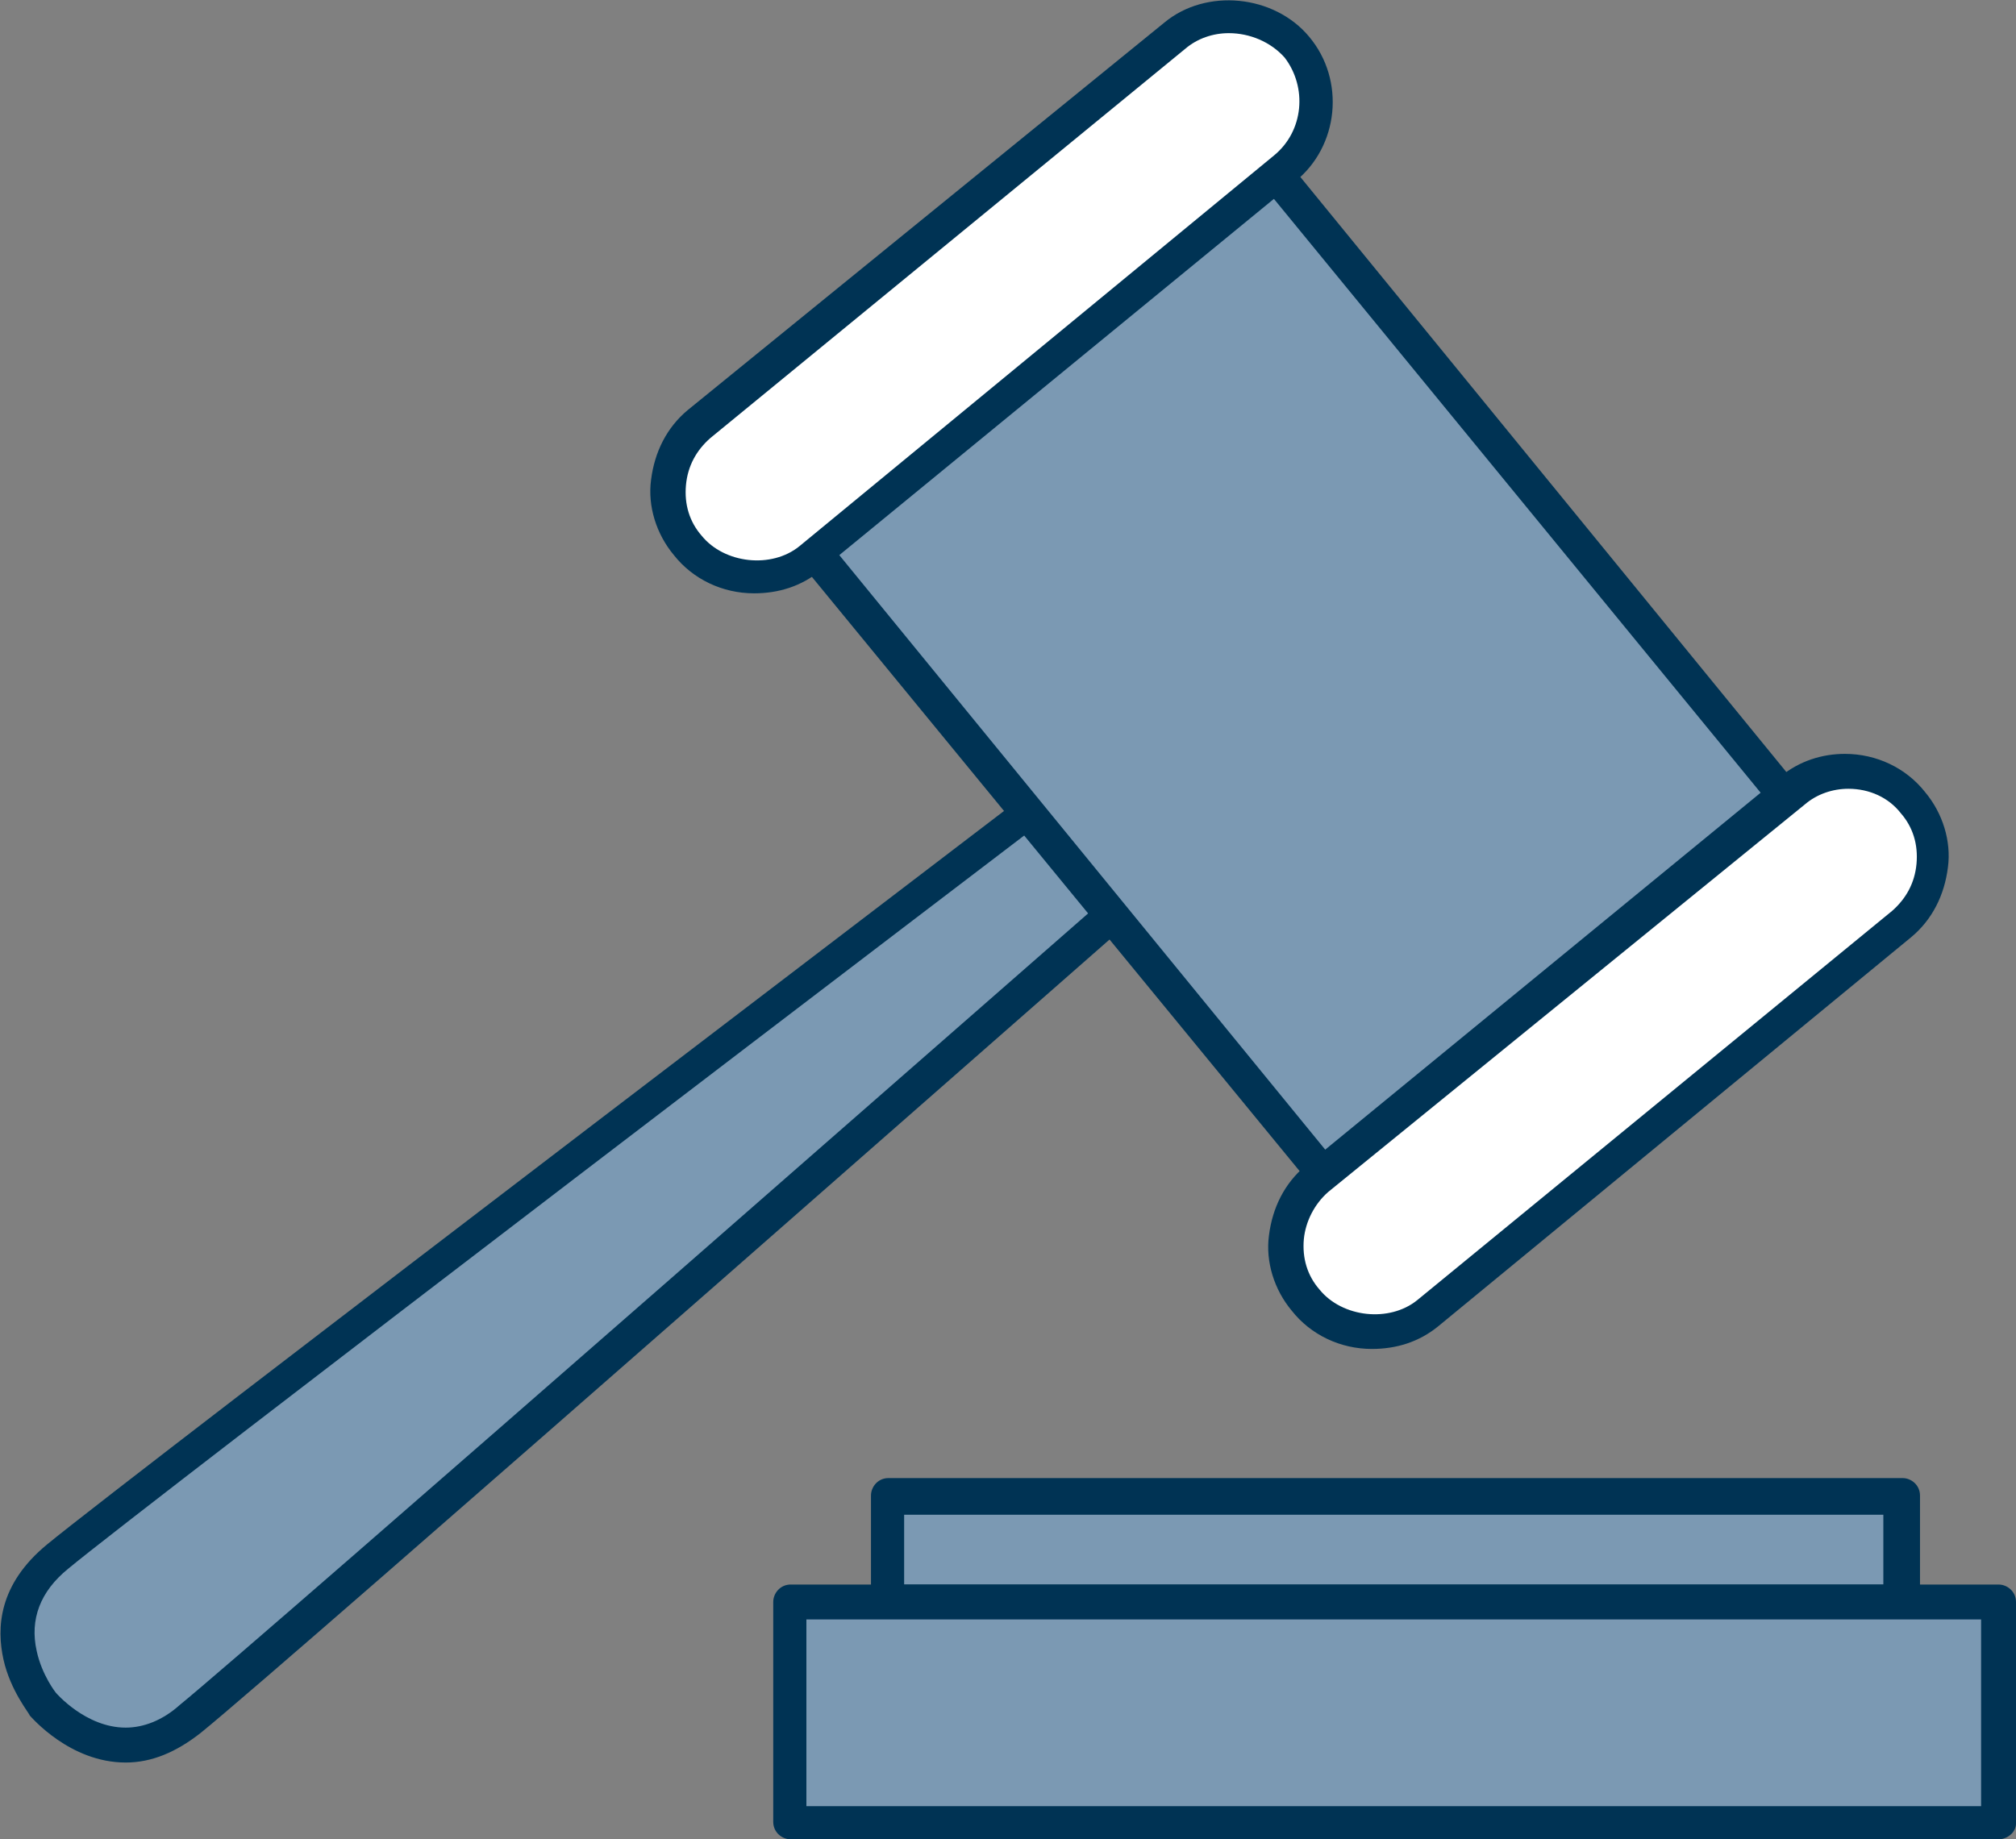 <?xml version="1.0" encoding="utf-8"?>
<!-- Generator: Adobe Illustrator 23.1.0, SVG Export Plug-In . SVG Version: 6.00 Build 0)  -->
<svg version="1.1" id="Слой_1" xmlns="http://www.w3.org/2000/svg" xmlns:xlink="http://www.w3.org/1999/xlink" x="0px" y="0px"
	 viewBox="0 0 115.5 105.4" style="enable-background:new 0 0 115.5 105.4;" xml:space="preserve">
<rect x="0" y="0" width="115.5" height="105.4" fill="#808080" stroke="none"/>
<style type="text/css">
	.st0{fill:#7B99B3;}
	.st1{fill:#003354;}
	.st2{fill:#FFFFFF;}
	.st3{fill:#272521;}
</style>
<g>
	<g>
		<g>
			<g>
				<rect x="50.9" y="85.8" class="st0" width="58.1" height="6"/>
				<path class="st1" d="M108.9,92.7h-58c-0.5,0-1-0.4-1-1v-6c0-0.5,0.4-1,1-1H109c0.5,0,1,0.4,1,1v6
					C109.9,92.3,109.4,92.7,108.9,92.7z M51.8,90.8h56.1v-4H51.8V90.8z"/>
			</g>
		</g>
		<g>
			<g>
				<rect x="46" y="92.5" class="st2" width="67.8" height="11.3"/>
				<path class="st3" d="M113.8,104.7H46c-0.5,0-1-0.4-1-1V92.5c0-0.5,0.4-1,1-1h67.8c0.5,0,1,0.4,1,1v11.3
					C114.8,104.3,114.3,104.7,113.8,104.7z M46.9,102.8h65.9v-9.4H46.9V102.8z"/>
			</g>
			<g>
				<path class="st0" d="M114.5,104.5H45.3V91.8h69.2V104.5z"/>
				<path class="st1" d="M114.5,105.4H45.3c-0.5,0-1-0.4-1-1V91.8c0-0.5,0.4-1,1-1h69.2c0.5,0,1,0.4,1,1v12.7
					C115.5,105,115,105.4,114.5,105.4z M46.2,103.5h67.3V92.8H46.2V103.5z"/>
			</g>
		</g>
	</g>
	<g>
		<g>
			<g>
				<path class="st0" d="M68.6,48.1l-2.3-2.8L64,42.5c0,0-56.2,42.8-60.8,46.6c-4.6,3.8-0.8,8.5-0.8,8.5s3.8,4.7,8.5,0.9
					C15.5,94.7,68.6,48.1,68.6,48.1z"/>
				<path class="st1" d="M7.2,101L7.2,101c-3.2,0-5.4-2.6-5.5-2.7c0-0.1-1.1-1.4-1.5-3.2c-0.4-1.8-0.3-4.3,2.5-6.6
					c4.6-3.8,58.5-44.8,60.8-46.6c0.4-0.3,1-0.2,1.3,0.2l4.5,5.5c0.3,0.4,0.3,1-0.1,1.3C67,50.8,16.1,95.6,11.5,99.3
					C10.1,100.4,8.7,101,7.2,101z M63.9,43.9c-6.7,5.1-55.8,42.5-60,46c-1.6,1.3-2.2,2.9-1.8,4.7C2.4,96,3.2,97,3.2,97s1.7,2,4,2
					l0,0c1,0,2.1-0.4,3.1-1.3c4.3-3.5,50.7-44.2,57-49.7L63.9,43.9z"/>
			</g>
		</g>
		<g>
			<g>
				<polygon class="st0" points="87.7,27.8 69.5,5.5 43,27.2 61.3,49.5 79.5,71.8 106,50.2 				"/>
				<path class="st1" d="M79.5,72.8L79.5,72.8c-0.4,0-0.6-0.2-0.7-0.4L42.2,27.8C42,27.6,42,27.3,42,27.1c0-0.3,0.2-0.5,0.3-0.7
					L68.9,4.8c0.2-0.2,0.5-0.2,0.7-0.2c0.3,0,0.5,0.2,0.7,0.4l36.5,44.7c0.2,0.2,0.2,0.5,0.2,0.7c0,0.3-0.2,0.5-0.3,0.7L80.1,72.6
					C80,72.7,79.8,72.8,79.5,72.8z M44.4,27.3l35.3,43.2l25-20.4L69.3,6.9L44.4,27.3z"/>
			</g>
		</g>
		<g>
			<g>
				<g>
					<path class="st2" d="M81.8,75.2c-2.1,1.7-5.2,1.4-7-0.7l0,0c-1.7-2.1-1.4-5.2,0.7-7l27.2-22.3c2.1-1.7,5.2-1.4,7,0.7l0,0
						c1.7,2.1,1.4,5.2-0.7,7L81.8,75.2z"/>
					<path class="st1" d="M78.6,77.3c-1.8,0-3.5-0.8-4.6-2.2c-1-1.2-1.5-2.8-1.3-4.3c0.2-1.6,0.9-3,2.1-4L102,44.5
						c1.1-0.9,2.4-1.3,3.7-1.3c1.8,0,3.5,0.8,4.6,2.2c1,1.2,1.5,2.8,1.3,4.3c-0.2,1.6-0.9,3-2.1,4L82.4,76
						C81.3,76.9,80,77.3,78.6,77.3z M105.9,45.2c-0.9,0-1.8,0.3-2.5,0.9L76.1,68.3C75.3,69,74.8,70,74.7,71
						c-0.1,1.1,0.2,2.1,0.9,2.9c1.3,1.6,4,1.9,5.6,0.6l27.2-22.3c0.8-0.7,1.3-1.6,1.4-2.7c0.1-1.1-0.2-2.1-0.9-2.9
						C108.2,45.7,107.1,45.2,105.9,45.2z"/>
				</g>
			</g>
			<g>
				<g>
					<path class="st2" d="M46.4,32c-2.1,1.7-5.2,1.4-7-0.7l0,0c-1.7-2.1-1.4-5.2,0.7-7L67.3,2c2.1-1.7,5.2-1.4,7,0.7l0,0
						c1.7,2.1,1.4,5.2-0.7,7L46.4,32z"/>
					<path class="st1" d="M43.2,34c-1.8,0-3.5-0.8-4.6-2.2c-1-1.2-1.5-2.8-1.3-4.3c0.2-1.6,0.9-3,2.1-4L66.7,1.3
						c2.4-2,6.3-1.6,8.3,0.8c2.1,2.5,1.7,6.3-0.8,8.3L47,32.7C45.9,33.6,44.6,34,43.2,34z M70.4,1.9c-0.9,0-1.8,0.3-2.5,0.9
						L40.7,25.1c-0.8,0.7-1.3,1.6-1.4,2.7c-0.1,1.1,0.2,2.1,0.9,2.9c1.3,1.6,4,1.9,5.6,0.6L73,8.9c1.7-1.4,1.9-3.9,0.6-5.6
						C72.8,2.4,71.6,1.9,70.4,1.9z"/>
				</g>
			</g>
		</g>
	</g>
</g>
</svg>
